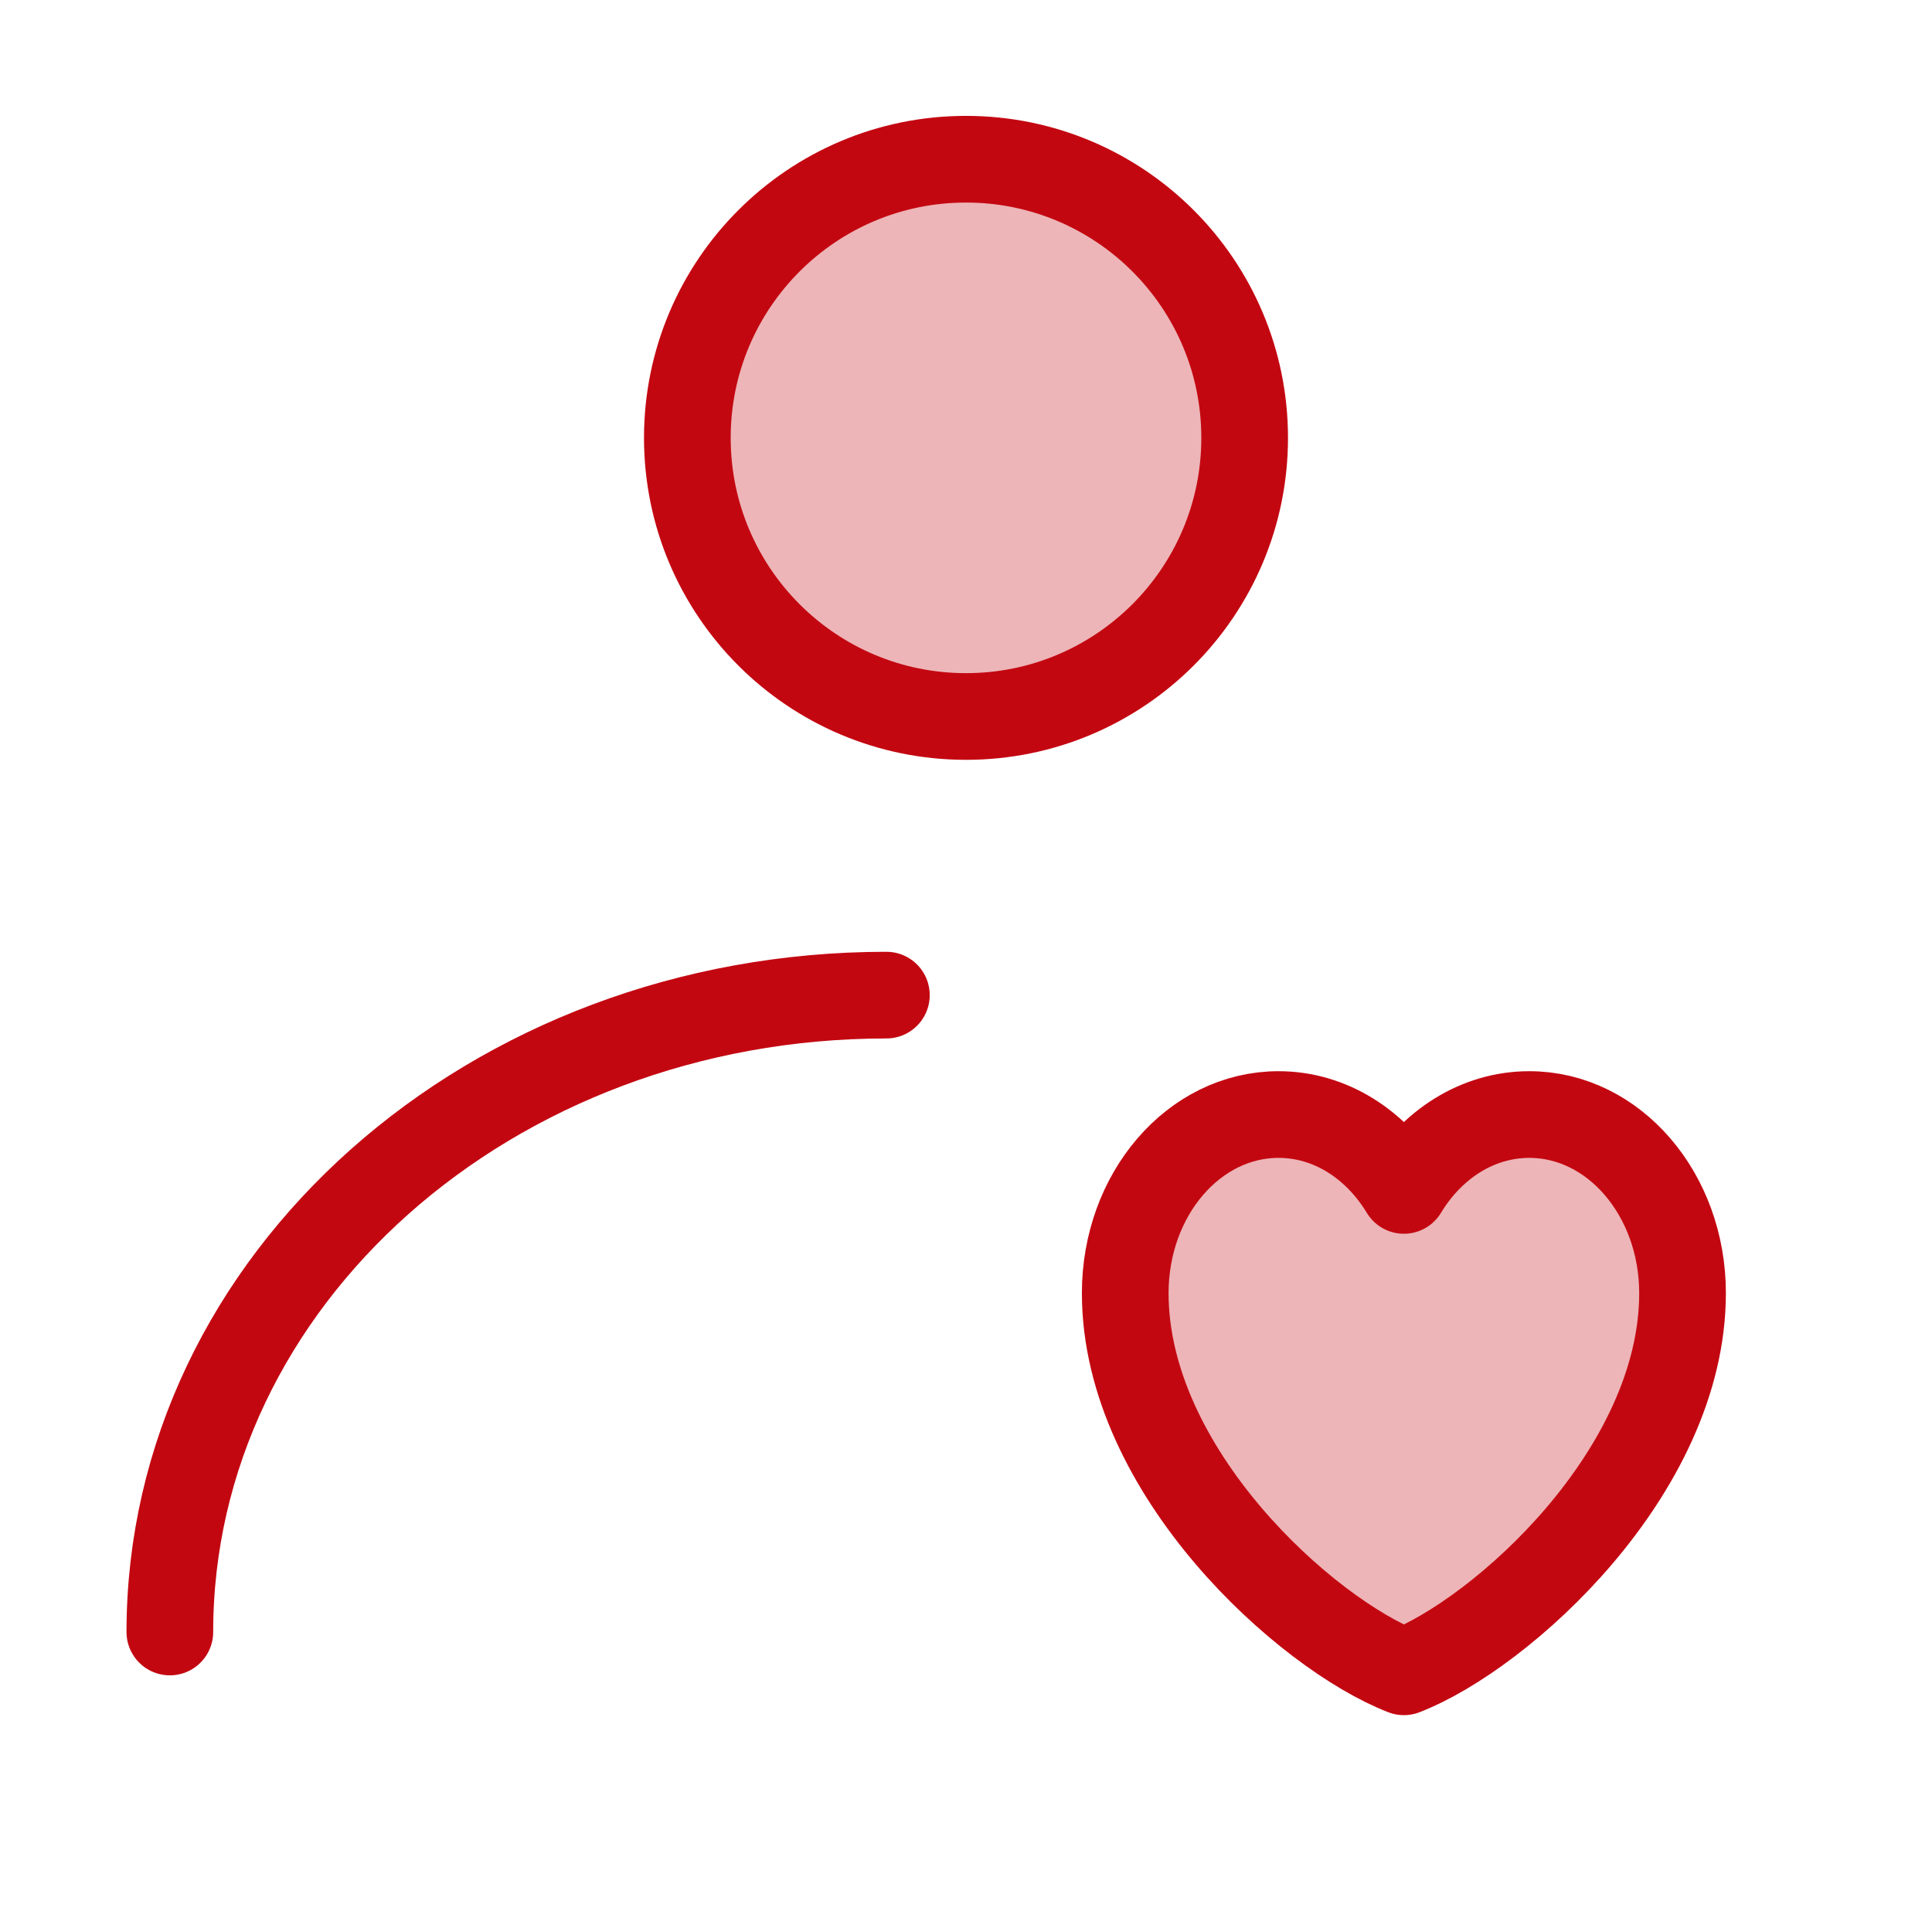 <svg width="91" height="90" viewBox="0 0 91 90" fill="none" xmlns="http://www.w3.org/2000/svg">
<path d="M45.5 33.75C52.749 33.75 58.625 27.874 58.625 20.625C58.625 13.376 52.749 7.5 45.5 7.5C38.251 7.5 32.375 13.376 32.375 20.625C32.375 27.874 38.251 33.75 45.5 33.75Z" fill="#EDB5B7" stroke="#C30711" stroke-width="4.083" stroke-linecap="round" stroke-linejoin="round"/>
<path d="M8 76.875C8 60.306 23.11 46.875 41.75 46.875" stroke="#C30711" stroke-width="4.083" stroke-linecap="round" stroke-linejoin="round"/>
<path d="M60.219 52.5C56.232 52.5 53 56.266 53 60.912C53 69.324 61.531 76.971 66.125 78.75C70.719 76.971 79.25 69.324 79.25 60.912C79.25 56.266 76.018 52.5 72.031 52.5C69.59 52.5 67.431 53.912 66.125 56.074C64.819 53.912 62.66 52.5 60.219 52.5Z" fill="#EDB5B7" stroke="#C30711" stroke-width="4.083" stroke-linecap="round" stroke-linejoin="round"/>
</svg>
